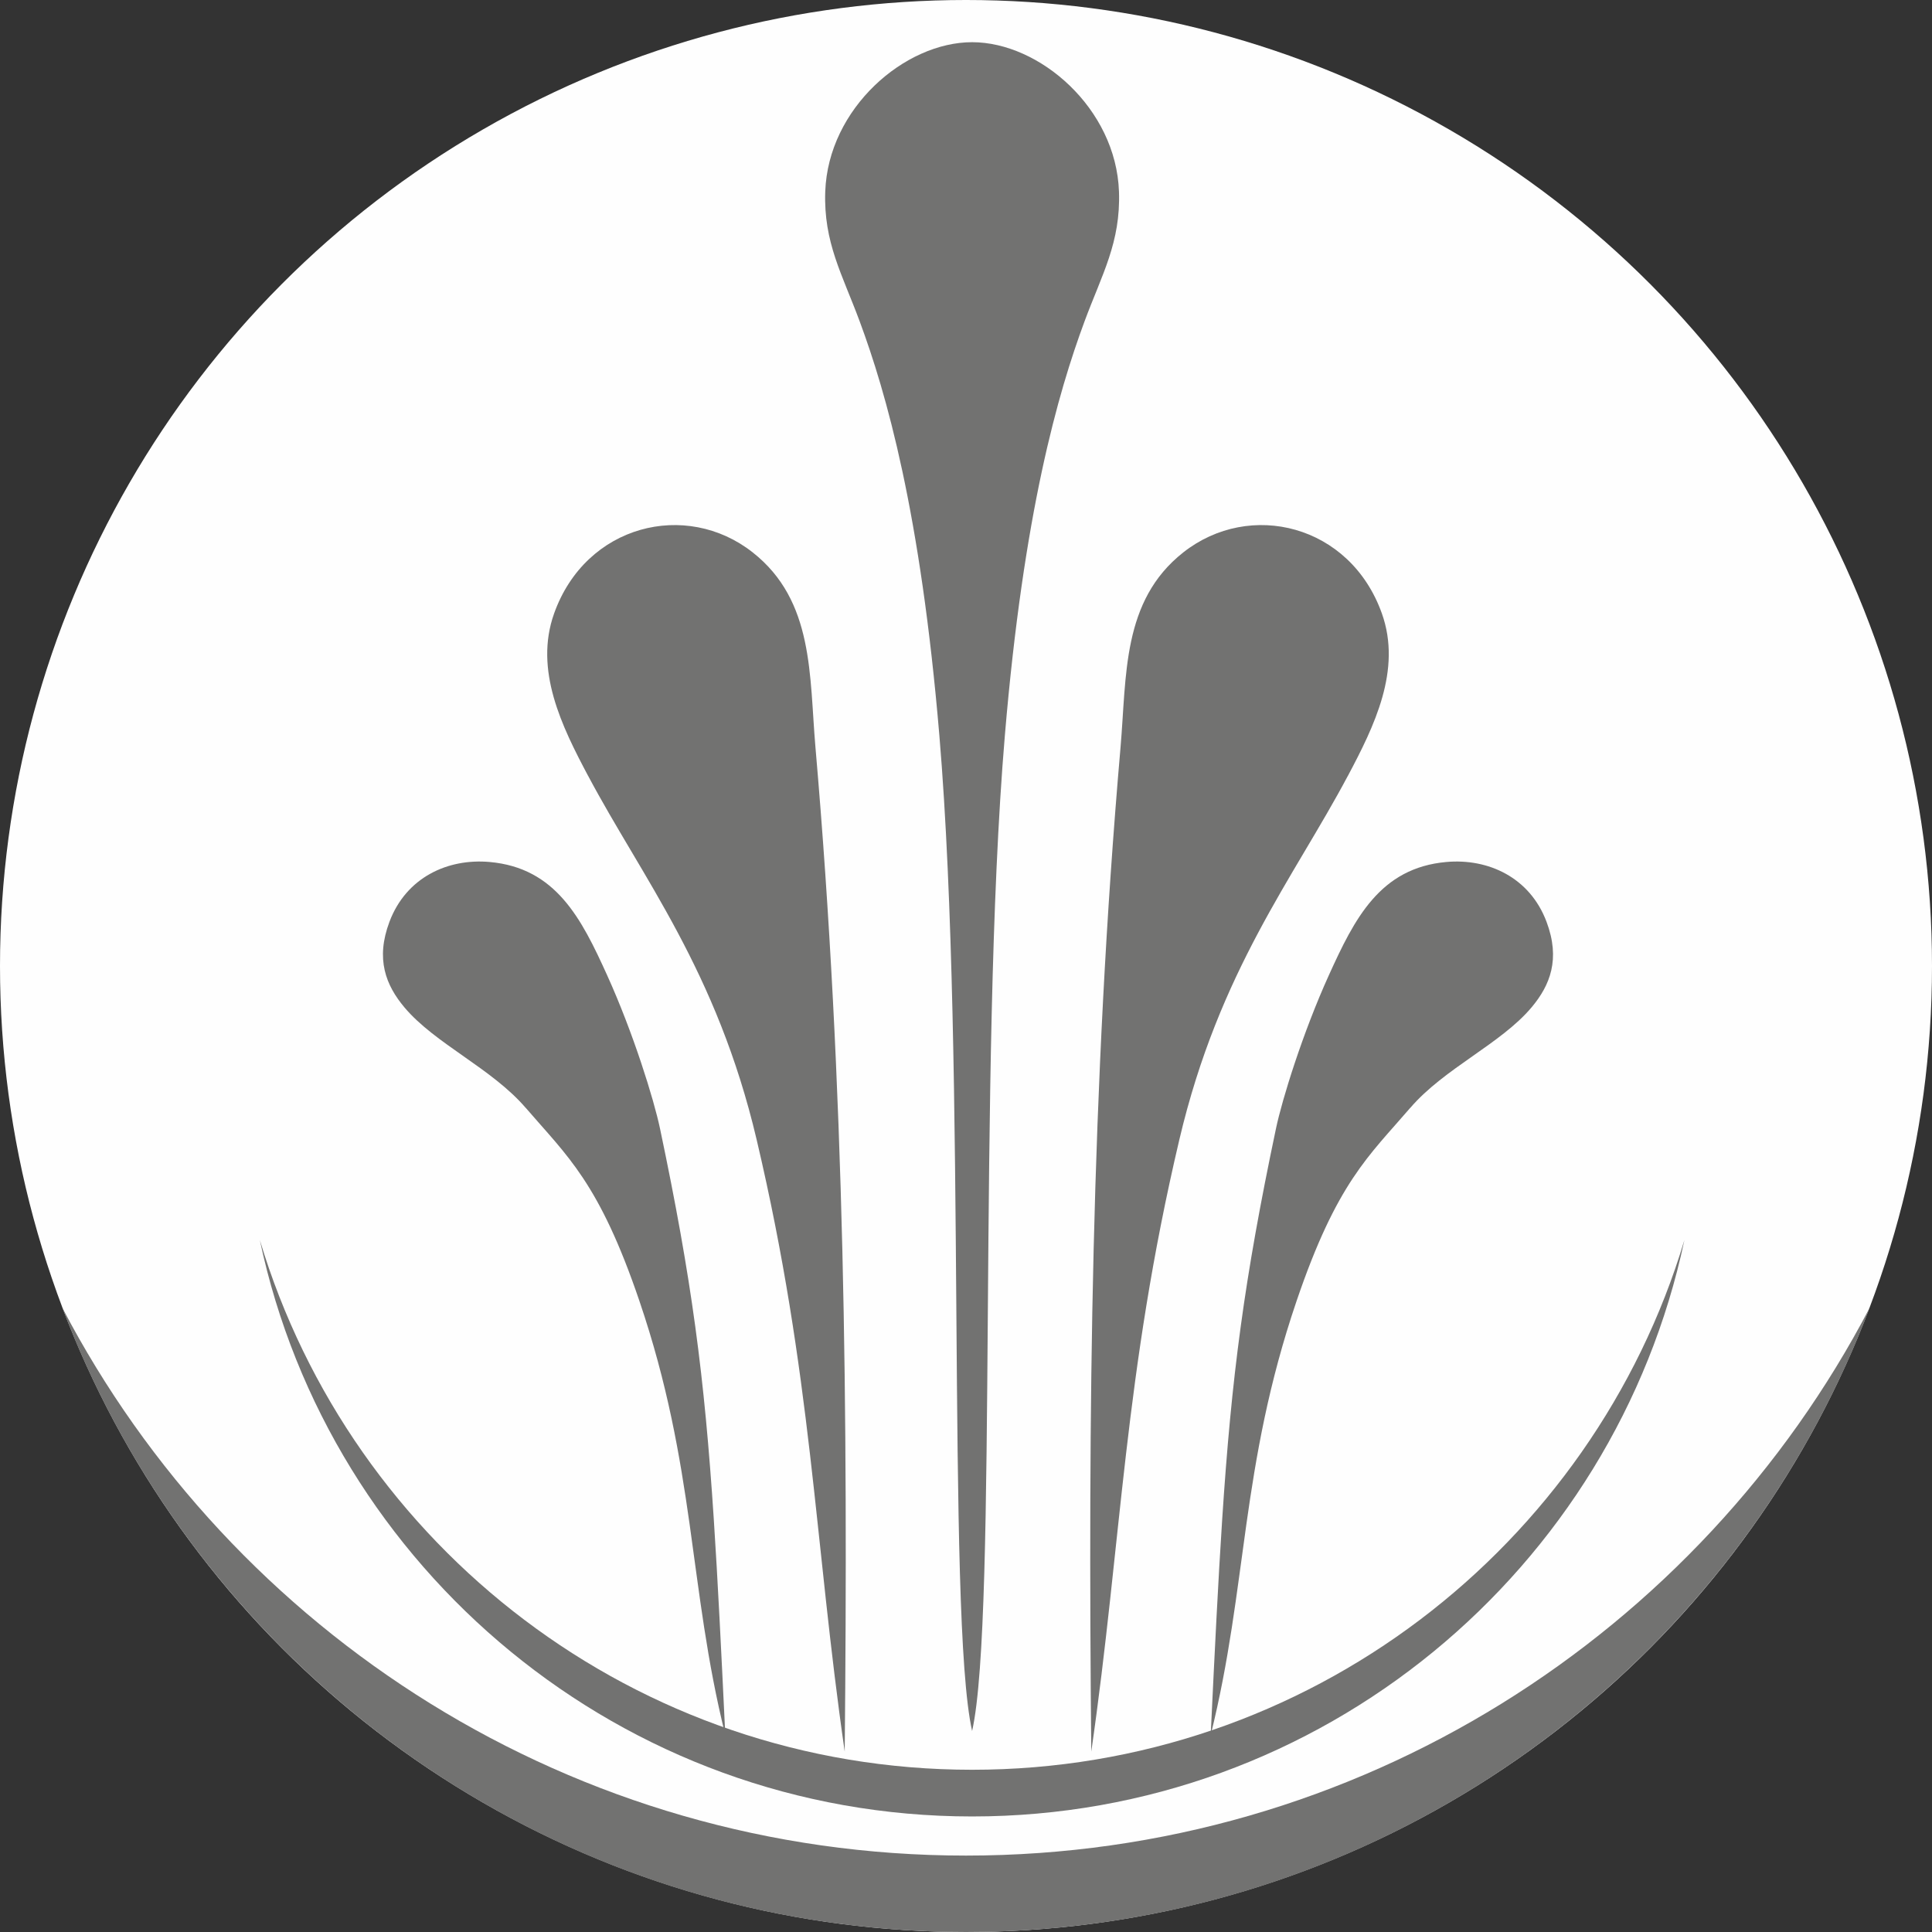 <?xml version="1.0" encoding="UTF-8"?>
<!DOCTYPE svg PUBLIC "-//W3C//DTD SVG 1.1//EN" "http://www.w3.org/Graphics/SVG/1.1/DTD/svg11.dtd">
<!-- Creator: CorelDRAW -->
<svg xmlns="http://www.w3.org/2000/svg" xml:space="preserve" width="75.142mm" height="75.142mm" version="1.1" style="shape-rendering:geometricPrecision; text-rendering:geometricPrecision; image-rendering:optimizeQuality; fill-rule:evenodd; clip-rule:evenodd"
viewBox="0 0 571.86 571.86"
 xmlns:xlink="http://www.w3.org/1999/xlink"
 xmlns:xodm="http://www.corel.com/coreldraw/odm/2003">
 <rect x="0" y="0" width="571.86" height="571.86" fill="#333333" stroke="none"/>
 <defs>
  <style type="text/css">
   <![CDATA[
    .fil0 {fill:#FEFEFE}
    .fil1 {fill:#727271}
   ]]>
  </style>
 </defs>
 <g id="Capa_x0020_1">
  <circle class="fil0" cx="285.93" cy="285.93" r="285.93"/>
  <g id="_3106209365424">
   <path class="fil1" d="M331.21 56.7c-0.87,-24.63 -23.48,-44.21 -43.47,-44.21 -19.99,0 -42.6,19.58 -43.47,44.21 -0.53,15.05 5.03,24.49 10.18,38.39 7.84,21.15 18.02,56.34 23.6,122.63 8.2,97.38 1.99,260.44 9.69,294.65 7.69,-34.21 1.49,-197.27 9.69,-294.65 5.58,-66.28 15.76,-101.48 23.6,-122.63 5.15,-13.9 10.71,-23.34 10.18,-38.39z"/>
   <path class="fil1" d="M174.08 229.64c16.01,30.16 38.1,57.68 49.88,107.68 16.41,69.69 17.05,118.6 26.07,181.14 0.97,-100.28 0.05,-196.86 -8.66,-297.26 -1.84,-21.18 -0.36,-43.34 -18.57,-57.69 -19.69,-15.52 -49.39,-8.29 -58.79,18.08 -5.96,16.73 2.3,33.44 10.06,48.05z"/>
   <path class="fil1" d="M155.62 327.92c12.22,14.23 21.7,22.01 33.66,57.22 16.68,49.09 14.45,84.36 25.4,128.4 -1.21,-25.31 -2.22,-45.8 -3.4,-63.8 -2.78,-42.46 -6.5,-70.95 -15.93,-115.73 -1.79,-8.51 -7.89,-28.27 -15.67,-45.41 -7.57,-16.68 -15.11,-31.73 -34.79,-33.46 -12.34,-1.09 -24.66,4.54 -29.61,17.69 -4.17,11.07 -1.06,18.81 4.42,25.34 9.06,10.79 25.84,18.03 35.9,29.75z"/>
   <path class="fil1" d="M398.96 229.64c-16.01,30.16 -38.1,57.68 -49.88,107.68 -16.41,69.69 -17.05,118.6 -26.07,181.14 -0.97,-100.28 -0.05,-196.86 8.66,-297.26 1.84,-21.18 0.36,-43.34 18.57,-57.69 19.69,-15.52 49.39,-8.29 58.79,18.08 5.96,16.73 -2.3,33.44 -10.06,48.05z"/>
   <path class="fil1" d="M417.42 327.92c-12.22,14.23 -21.7,22.01 -33.66,57.22 -16.68,49.09 -14.45,84.36 -25.4,128.4 1.21,-25.31 2.22,-45.8 3.4,-63.8 2.78,-42.46 6.5,-70.95 15.93,-115.73 1.79,-8.51 7.89,-28.27 15.67,-45.41 7.57,-16.68 15.11,-31.73 34.79,-33.46 12.34,-1.09 24.66,4.54 29.61,17.69 4.17,11.07 1.06,18.81 -4.42,25.34 -9.06,10.79 -25.84,18.03 -35.9,29.75z"/>
  </g>
  <path class="fil1" d="M553.44 387.04c-40.85,108.01 -145.2,184.82 -267.51,184.82 -122.31,0 -226.67,-76.81 -267.51,-184.82 50.34,96.39 151.24,162.2 267.51,162.2 116.28,0 217.17,-65.81 267.51,-162.2z"/>
  <path class="fil1" d="M498.57 367.05c-20.67,97.47 -107.2,170.61 -210.83,170.61 -103.63,0 -190.16,-73.14 -210.83,-170.61 27.19,90.7 111.28,156.79 210.83,156.79 99.55,0 183.64,-66.1 210.83,-156.79z"/>
 </g>
</svg>
